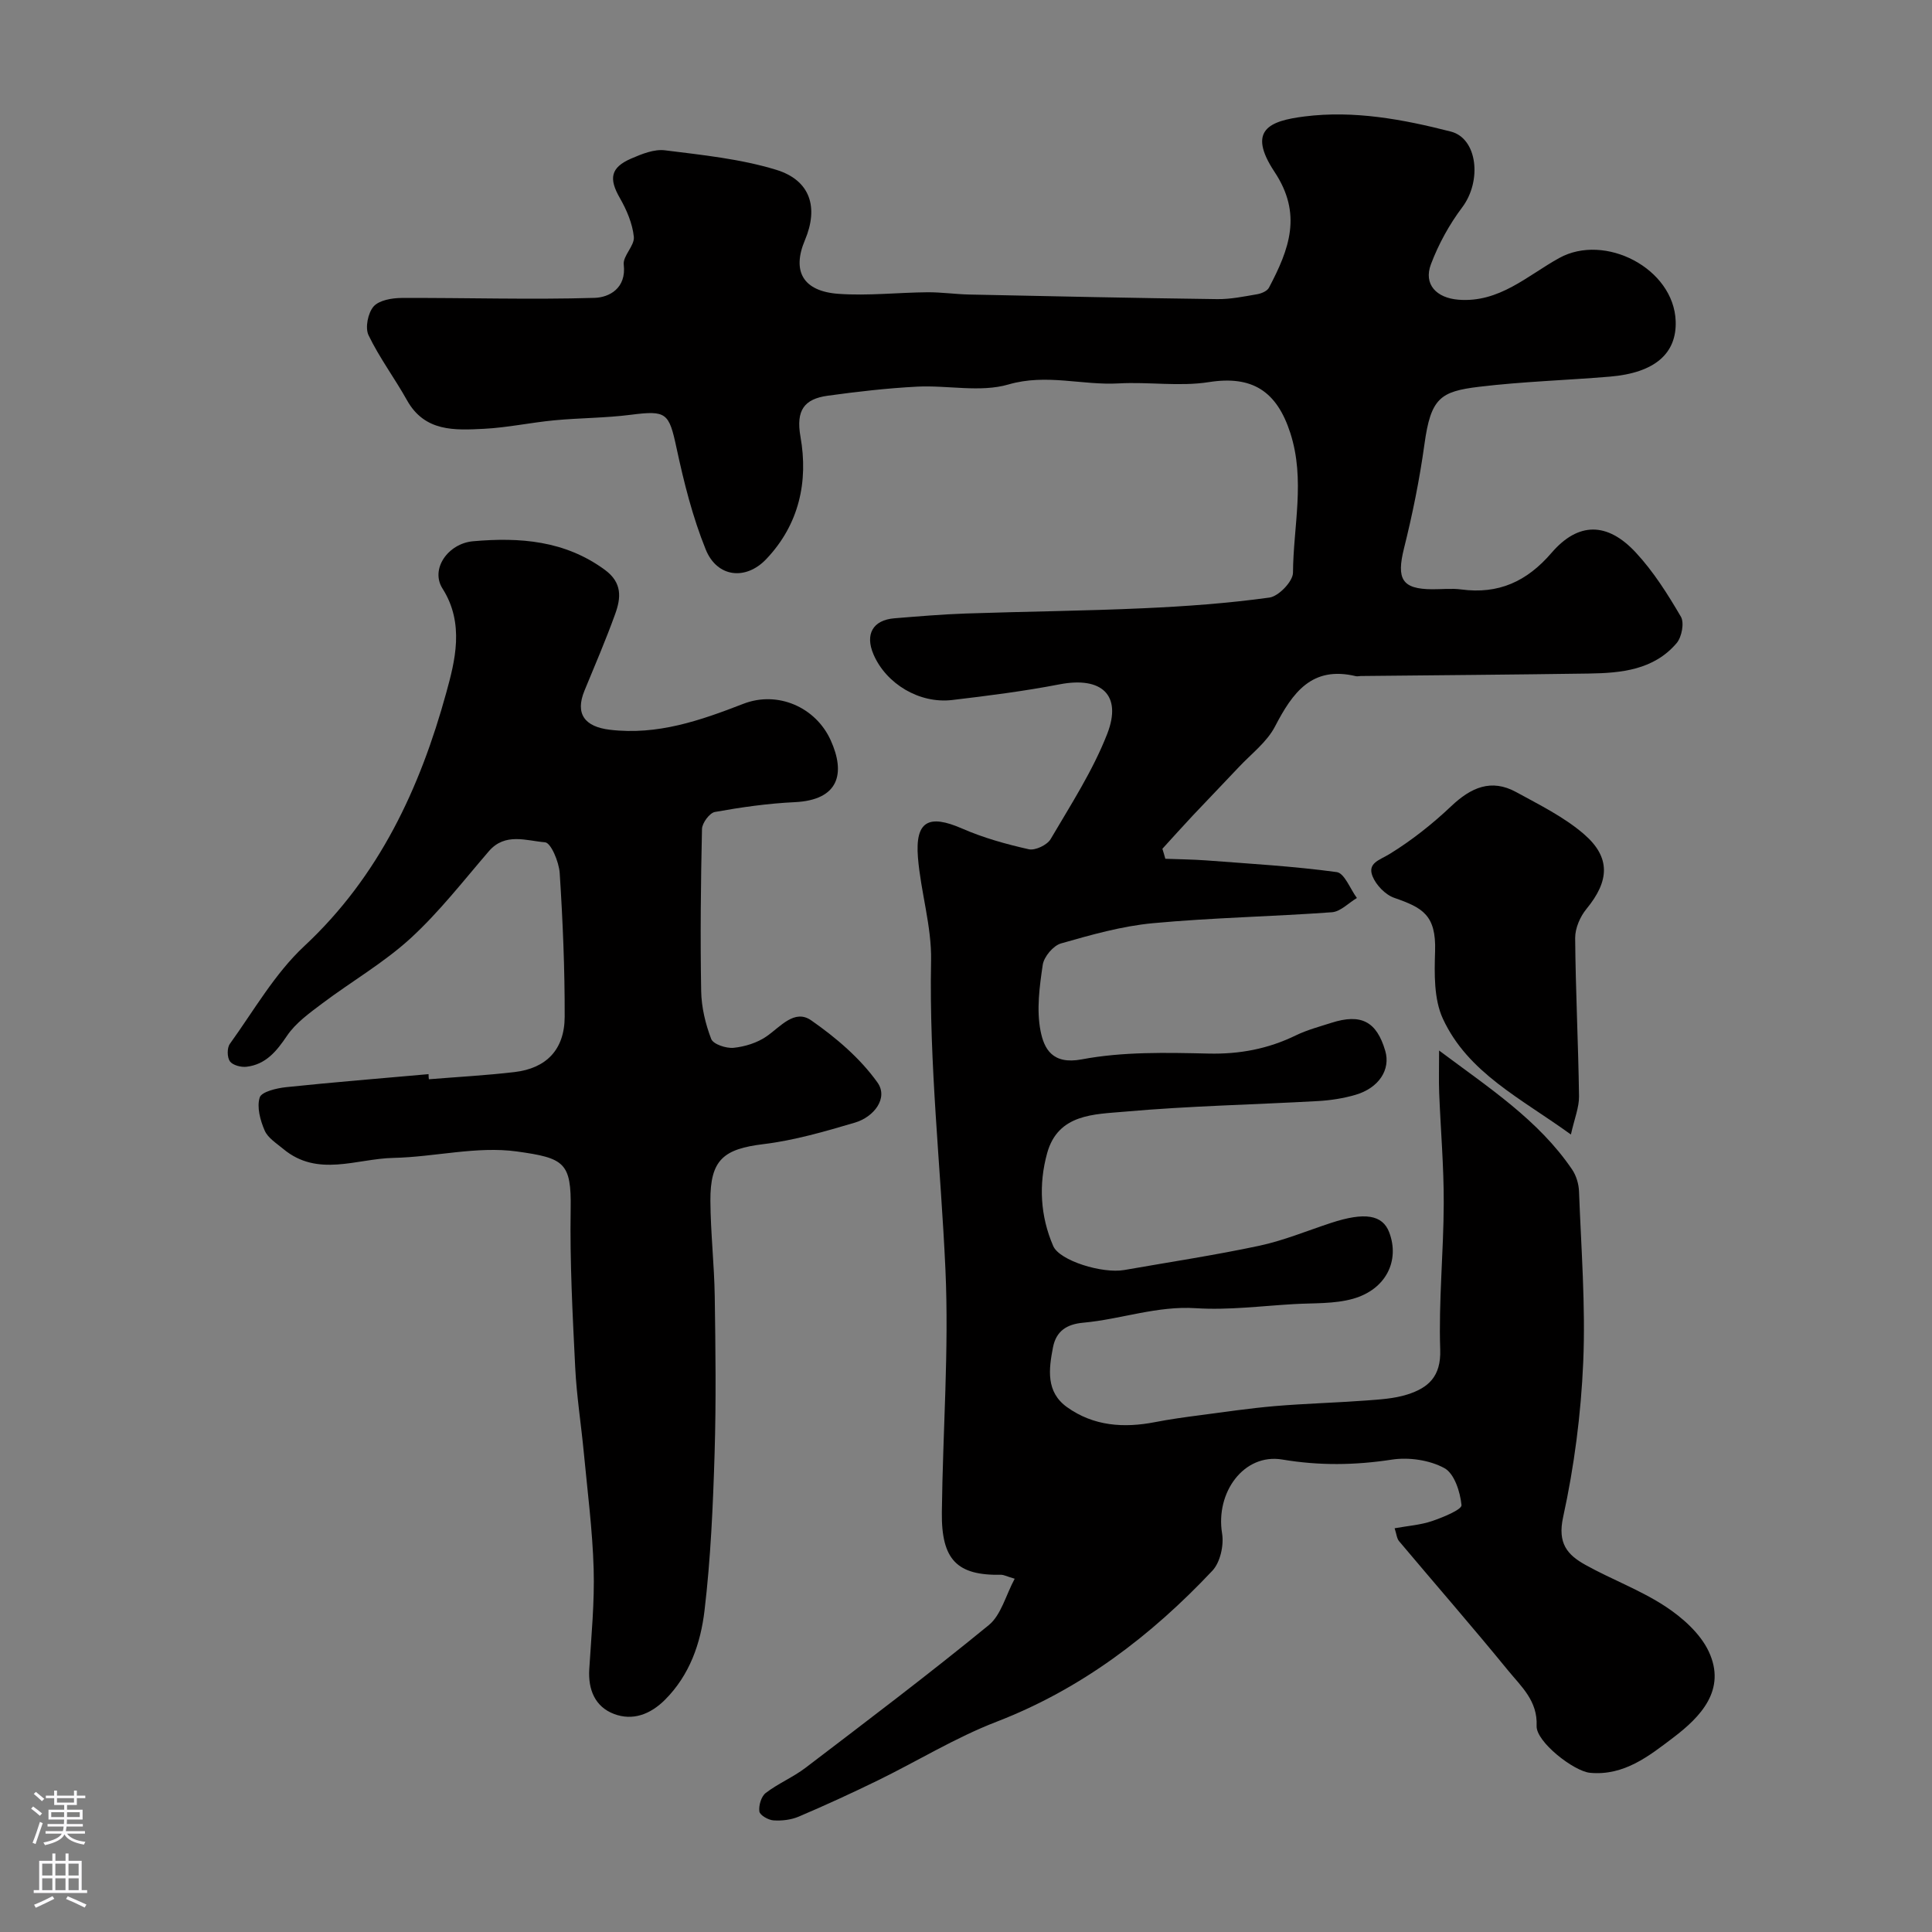 <svg enable-background="new 0 0 400 400" viewBox="0 0 400 400" xmlns="http://www.w3.org/2000/svg"><rect x="0" y="0" width="400" height="400" fill="#808080" stroke="none"/><g fill="#010000"><path d="m241.27 177.8c2.84.11 5.68.13 8.51.34 9.01.69 18.04 1.2 26.98 2.42 1.6.22 2.79 3.5 4.17 5.36-1.72 1.02-3.38 2.82-5.17 2.95-12.35.9-24.76 1.12-37.08 2.27-6.43.6-12.78 2.41-19.02 4.19-1.6.46-3.52 2.75-3.77 4.42-.67 4.52-1.32 9.33-.45 13.72.72 3.61 2.4 7.02 8.53 5.86 8.53-1.61 17.48-1.4 26.24-1.2 6.45.15 12.33-.97 18.07-3.76 2.32-1.13 4.88-1.81 7.35-2.6 6.17-1.98 9.38-.3 11.17 5.79 1.14 3.87-1.29 7.68-6.15 9.11-2.49.73-5.13 1.14-7.72 1.29-13.36.75-26.76 1.01-40.09 2.2-6.22.56-13.78.4-16.04 8.59-1.78 6.45-1.43 13.03 1.26 19.23 1.32 3.04 10.18 5.76 14.73 4.96 9.32-1.64 18.68-3.05 27.93-5.02 5.05-1.08 9.9-3.1 14.83-4.72 6.99-2.3 10.7-1.71 12.08 1.96 2.21 5.86-.67 11.79-7.48 13.73-3.88 1.1-8.15.87-12.26 1.11-6.76.39-13.56 1.28-20.27.85-8.09-.53-15.54 2.29-23.34 3-3.43.31-5.61 1.73-6.27 5.1-.88 4.54-1.49 9.23 2.9 12.38 5.5 3.94 11.76 4.37 18.26 3.1 3.03-.59 6.1-1.01 9.17-1.41 5.18-.68 10.36-1.45 15.57-1.9 6.24-.53 12.52-.69 18.77-1.15 2.92-.22 5.95-.38 8.71-1.26 4.31-1.37 6.98-3.7 6.79-9.28-.34-10.08.7-20.19.73-30.29.03-7.6-.64-15.2-.94-22.8-.1-2.68-.02-5.38-.02-8.84 10.37 7.76 20.57 14.38 27.53 24.62.87 1.28 1.39 3.03 1.44 4.59.44 11.76 1.37 23.56.87 35.29-.46 10.75-1.86 21.58-4.16 32.09-1.2 5.46.88 7.82 4.61 9.9 5.43 3.02 11.37 5.2 16.54 8.59 3.55 2.33 7.22 5.59 8.98 9.31 3.77 7.99-1.73 13.62-7.35 17.88-4.94 3.74-10.15 7.94-17.22 7.27-3.35-.32-11.2-6.43-11.05-9.72.23-5.19-3.2-8.15-5.91-11.47-7.38-9.04-15.06-17.84-22.57-26.77-.47-.56-.52-1.46-.92-2.67 2.78-.5 5.37-.68 7.75-1.49 2.27-.77 6.19-2.38 6.1-3.3-.27-2.74-1.48-6.55-3.56-7.67-3.08-1.67-7.35-2.29-10.87-1.75-7.63 1.17-15.01 1.27-22.68-.02-7.94-1.33-13.86 6.81-12.46 15.31.4 2.44-.38 5.98-2.01 7.71-12.71 13.49-27.14 24.5-44.71 31.28-8.48 3.27-16.35 8.13-24.56 12.14-5.39 2.63-10.85 5.14-16.37 7.49-1.58.67-3.5.9-5.23.78-1.07-.07-2.81-1.07-2.92-1.84-.17-1.23.38-3.11 1.31-3.83 2.57-1.97 5.67-3.26 8.25-5.22 12.75-9.72 25.54-19.39 37.94-29.54 2.55-2.09 3.5-6.14 5.36-9.6-1.85-.56-2.31-.82-2.77-.82-9.16.19-12.43-3.09-12.31-12.95.19-16.77 1.5-33.57.74-50.29-.97-21.29-3.4-42.49-2.97-63.88.14-7.11-2.14-14.23-2.72-21.39-.6-7.54 2.22-9.01 9.14-5.99 4.4 1.92 9.12 3.24 13.81 4.29 1.33.3 3.8-.88 4.52-2.1 4.17-7.11 8.73-14.14 11.71-21.77 3.16-8.1-1.2-11.94-9.83-10.28-7.36 1.42-14.82 2.37-22.27 3.25-6.78.8-13.65-3.35-16.27-9.42-1.81-4.19-.15-7.14 4.33-7.5 4.93-.4 9.86-.82 14.8-.99 12.26-.42 24.54-.53 36.8-1.09 8.7-.39 17.41-1.02 26.03-2.21 1.91-.26 4.87-3.35 4.88-5.15.06-9.61 2.58-19.19-.55-28.91-2.81-8.72-7.93-11.95-16.85-10.55-6.09.96-12.46-.08-18.68.27-7.58.43-14.96-2.07-22.83.22-5.84 1.7-12.58.13-18.9.45-6.19.32-12.38 1.03-18.53 1.88-4.82.67-6.61 2.97-5.63 8.49 1.65 9.29-.28 18.19-7.1 25.35-4.22 4.43-10.17 3.81-12.52-2.01-2.72-6.72-4.51-13.88-6.04-21-1.57-7.32-2.06-7.83-9.51-6.88-5.23.67-10.54.64-15.79 1.14-4.87.46-9.7 1.51-14.57 1.76-6.04.3-12.26.67-15.94-5.92-2.54-4.55-5.71-8.78-7.96-13.46-.74-1.54-.12-4.61 1.05-5.95 1.15-1.3 3.8-1.75 5.79-1.76 13.32-.06 26.66.38 39.96-.02 3.02-.09 6.62-1.97 6.04-6.89-.21-1.8 2.27-3.91 2.09-5.74-.28-2.76-1.49-5.59-2.9-8.05-2.3-4-1.95-6.3 2.35-8.16 2.19-.95 4.75-1.99 6.99-1.71 7.73.97 15.62 1.77 23.02 4.03 7.11 2.17 8.82 7.8 5.96 14.57-2.72 6.44-.41 10.6 7 11.12 6.09.43 12.25-.28 18.38-.33 2.89-.02 5.78.41 8.67.47 17.1.36 34.19.73 51.29.95 2.76.04 5.54-.54 8.28-1.01.89-.15 2.08-.65 2.45-1.35 4.23-8.02 6.95-15.25 1.16-23.98-5.76-8.7-1.02-10.57 6.22-11.48 10.25-1.29 20.36.59 30.28 3.13 5.53 1.42 6.46 10.22 2.36 15.68-2.68 3.56-4.91 7.63-6.48 11.79-1.58 4.19 1.17 6.98 5.68 7.34 8.48.68 14.31-5.01 20.88-8.63 9.45-5.22 23.72 2.14 24.11 13.06.24 6.67-4.27 10.72-13.65 11.5-9.02.75-18.09 1.02-27.06 2.1-8.03.97-9.99 2.33-11.31 11.93-1 7.24-2.46 14.44-4.23 21.53-1.58 6.36-.42 8.43 5.86 8.46 2 .01 4.03-.22 5.99.04 7.71 1.02 13.57-1.62 18.7-7.58 5.54-6.44 11.57-6.39 17.44-.07 3.66 3.94 6.61 8.62 9.34 13.29.74 1.27.18 4.22-.88 5.47-4.73 5.56-11.46 6.2-18.18 6.3-15.74.23-31.47.35-47.21.51-.33 0-.68.11-1 .04-9.14-2.2-13.12 3.4-16.77 10.42-1.68 3.24-4.94 5.68-7.52 8.44-3.12 3.33-6.3 6.59-9.42 9.91-2.15 2.29-4.25 4.64-6.37 6.96.22.67.41 1.37.61 2.07z"/><path d="m88.79 223.45c5.91-.48 11.84-.8 17.73-1.49 6.59-.77 10.37-4.65 10.39-11.45.03-9.92-.39-19.86-1.03-29.76-.15-2.29-1.81-6.26-3.03-6.36-3.84-.31-8.26-2.08-11.64 1.85-5.27 6.12-10.27 12.58-16.19 18.01-5.56 5.09-12.24 8.94-18.3 13.5-2.64 1.99-5.5 4.03-7.3 6.7-2.18 3.23-4.4 5.94-8.38 6.41-1.13.14-2.86-.32-3.44-1.12-.59-.83-.61-2.79-.01-3.62 4.97-6.89 9.3-14.55 15.42-20.25 15.51-14.46 23.97-32.76 29.38-52.44 1.79-6.5 3.85-14.31-.77-21.57-2.59-4.07 1.18-9.35 6.33-9.8 9.68-.85 18.99-.16 27.28 5.92 3.65 2.68 3.34 5.82 2.13 9.16-1.93 5.35-4.18 10.59-6.35 15.85-1.98 4.81.04 7.48 5.27 8.1 9.86 1.17 18.69-1.91 27.64-5.38 7.08-2.74 14.95.68 18.06 7.54 3.1 6.83 1.77 12.39-7.45 12.83-5.53.26-11.07 1.05-16.52 2.03-1.1.2-2.64 2.28-2.67 3.52-.25 11.19-.37 22.38-.17 33.57.06 3.34.88 6.79 2.08 9.91.42 1.09 3.1 1.98 4.63 1.83 2.34-.24 4.89-1.03 6.81-2.36 2.91-2.01 5.81-5.74 9.27-3.32 5.12 3.57 10.13 7.83 13.71 12.86 2.3 3.22-.73 7.14-4.65 8.3-6.22 1.84-12.54 3.68-18.95 4.46-8.25 1-11.04 3.22-10.99 11.74.04 6.6.8 13.2.9 19.8.16 10.83.3 21.67-.03 32.49-.33 10.87-.81 21.77-2.09 32.56-.8 6.75-3.06 13.34-8.19 18.46-3.05 3.04-6.7 4.39-10.56 2.92-3.89-1.48-5.37-5-5.11-9.25.43-6.93 1.11-13.88.91-20.79-.24-8.04-1.28-16.06-2.04-24.08-.56-5.88-1.49-11.73-1.78-17.62-.54-10.92-1.12-21.87-.94-32.79.16-9.64-1.32-10.56-11.13-11.92-8.3-1.15-17.03 1.15-25.58 1.33-7.62.16-15.67 4.09-22.8-1.86-1.4-1.17-3.19-2.27-3.85-3.82-.91-2.1-1.65-4.82-1.02-6.83.37-1.18 3.48-1.92 5.43-2.13 9.83-1.03 19.68-1.82 29.53-2.7-.01.34.02.7.06 1.06z"/><path d="m325.24 234.89c-10.35-7.5-21.31-12.76-26.5-23.96-1.88-4.06-1.77-9.31-1.62-13.98.24-7.53-2.62-9.03-8.45-11.06-1.85-.64-3.78-2.65-4.51-4.49-1.08-2.74 1.47-3.32 3.54-4.59 4.56-2.8 8.85-6.2 12.74-9.88 4.08-3.87 8.29-5.78 13.48-2.93 4.82 2.64 9.89 5.14 14 8.68 5.63 4.85 5.27 9.75.55 15.49-1.32 1.6-2.36 4-2.35 6.03.09 10.92.65 21.84.8 32.77.03 2.29-.94 4.6-1.68 7.92z"/></g><path d="m6.44 374.46.42-.45c.65.47 1.27.95 1.85 1.44l-.45.49c-.65-.56-1.25-1.06-1.82-1.48m.93 7.33-.63-.26c.55-1.36 1.05-2.8 1.52-4.33.19.1.38.19.59.27-.46 1.29-.95 2.73-1.48 4.32m-.38-10.38.44-.42c.43.34 1.01.82 1.74 1.44l-.49.49c-.53-.51-1.09-1.01-1.69-1.51m2.5.35h1.72v-1.04h.59v1.04h3.52v-1.04h.59v1.04h1.75v.53h-1.75v1.42h-2.03v.97h3.22v2.03h-3.24c0 .35-.01.66-.03.93h3.32v.53h-3.37c-.03.27-.08.58-.15.94h3.96v.53h-3.71c.67.92 1.93 1.48 3.79 1.68-.13.24-.23.44-.29.59-2.13-.38-3.48-1.08-4.04-2.12-.43.97-1.77 1.72-4.03 2.23-.09-.19-.2-.37-.33-.55 2.1-.42 3.37-1.03 3.81-1.83h-3.36v-.53h3.58c.08-.29.13-.61.16-.94h-3.33v-.53h3.39c.02-.27.04-.58.04-.93h-3.23v-2.03h3.25v-.97h-2.07v-1.42h-1.73zm1.12 3.44v1h2.65c.01-.3.02-.44.01-.4v-.25-.35zm1.19-2h3.52v-.91h-3.52zm4.71 2h-2.63v.59c0 .15-.01.28-.01.4h2.64z" fill="#fbfafc"/><path d="m13.56 383.74h.63v1.52h2.72v6.07h1.13v.6h-11.06v-.6h1.13v-6.07h2.73v-1.52h.63v1.52h2.1v-1.52zm-2.69 8.83.38.56c-1.24.63-2.53 1.25-3.85 1.85-.1-.21-.21-.42-.34-.63 1.36-.55 2.63-1.15 3.81-1.78m-2.13-4.27h2.1v-2.45h-2.1zm0 3.04h2.1v-2.46h-2.1zm2.72-3.04h2.1v-2.45h-2.1zm0 3.04h2.1v-2.46h-2.1zm6.07 3.6c-1.41-.71-2.7-1.3-3.86-1.78l.35-.56c1.45.62 2.75 1.19 3.88 1.72zm-1.25-9.09h-2.1v2.45h2.1zm-2.09 5.49h2.1v-2.45h-2.1z" fill="#fbfafc"/></svg>